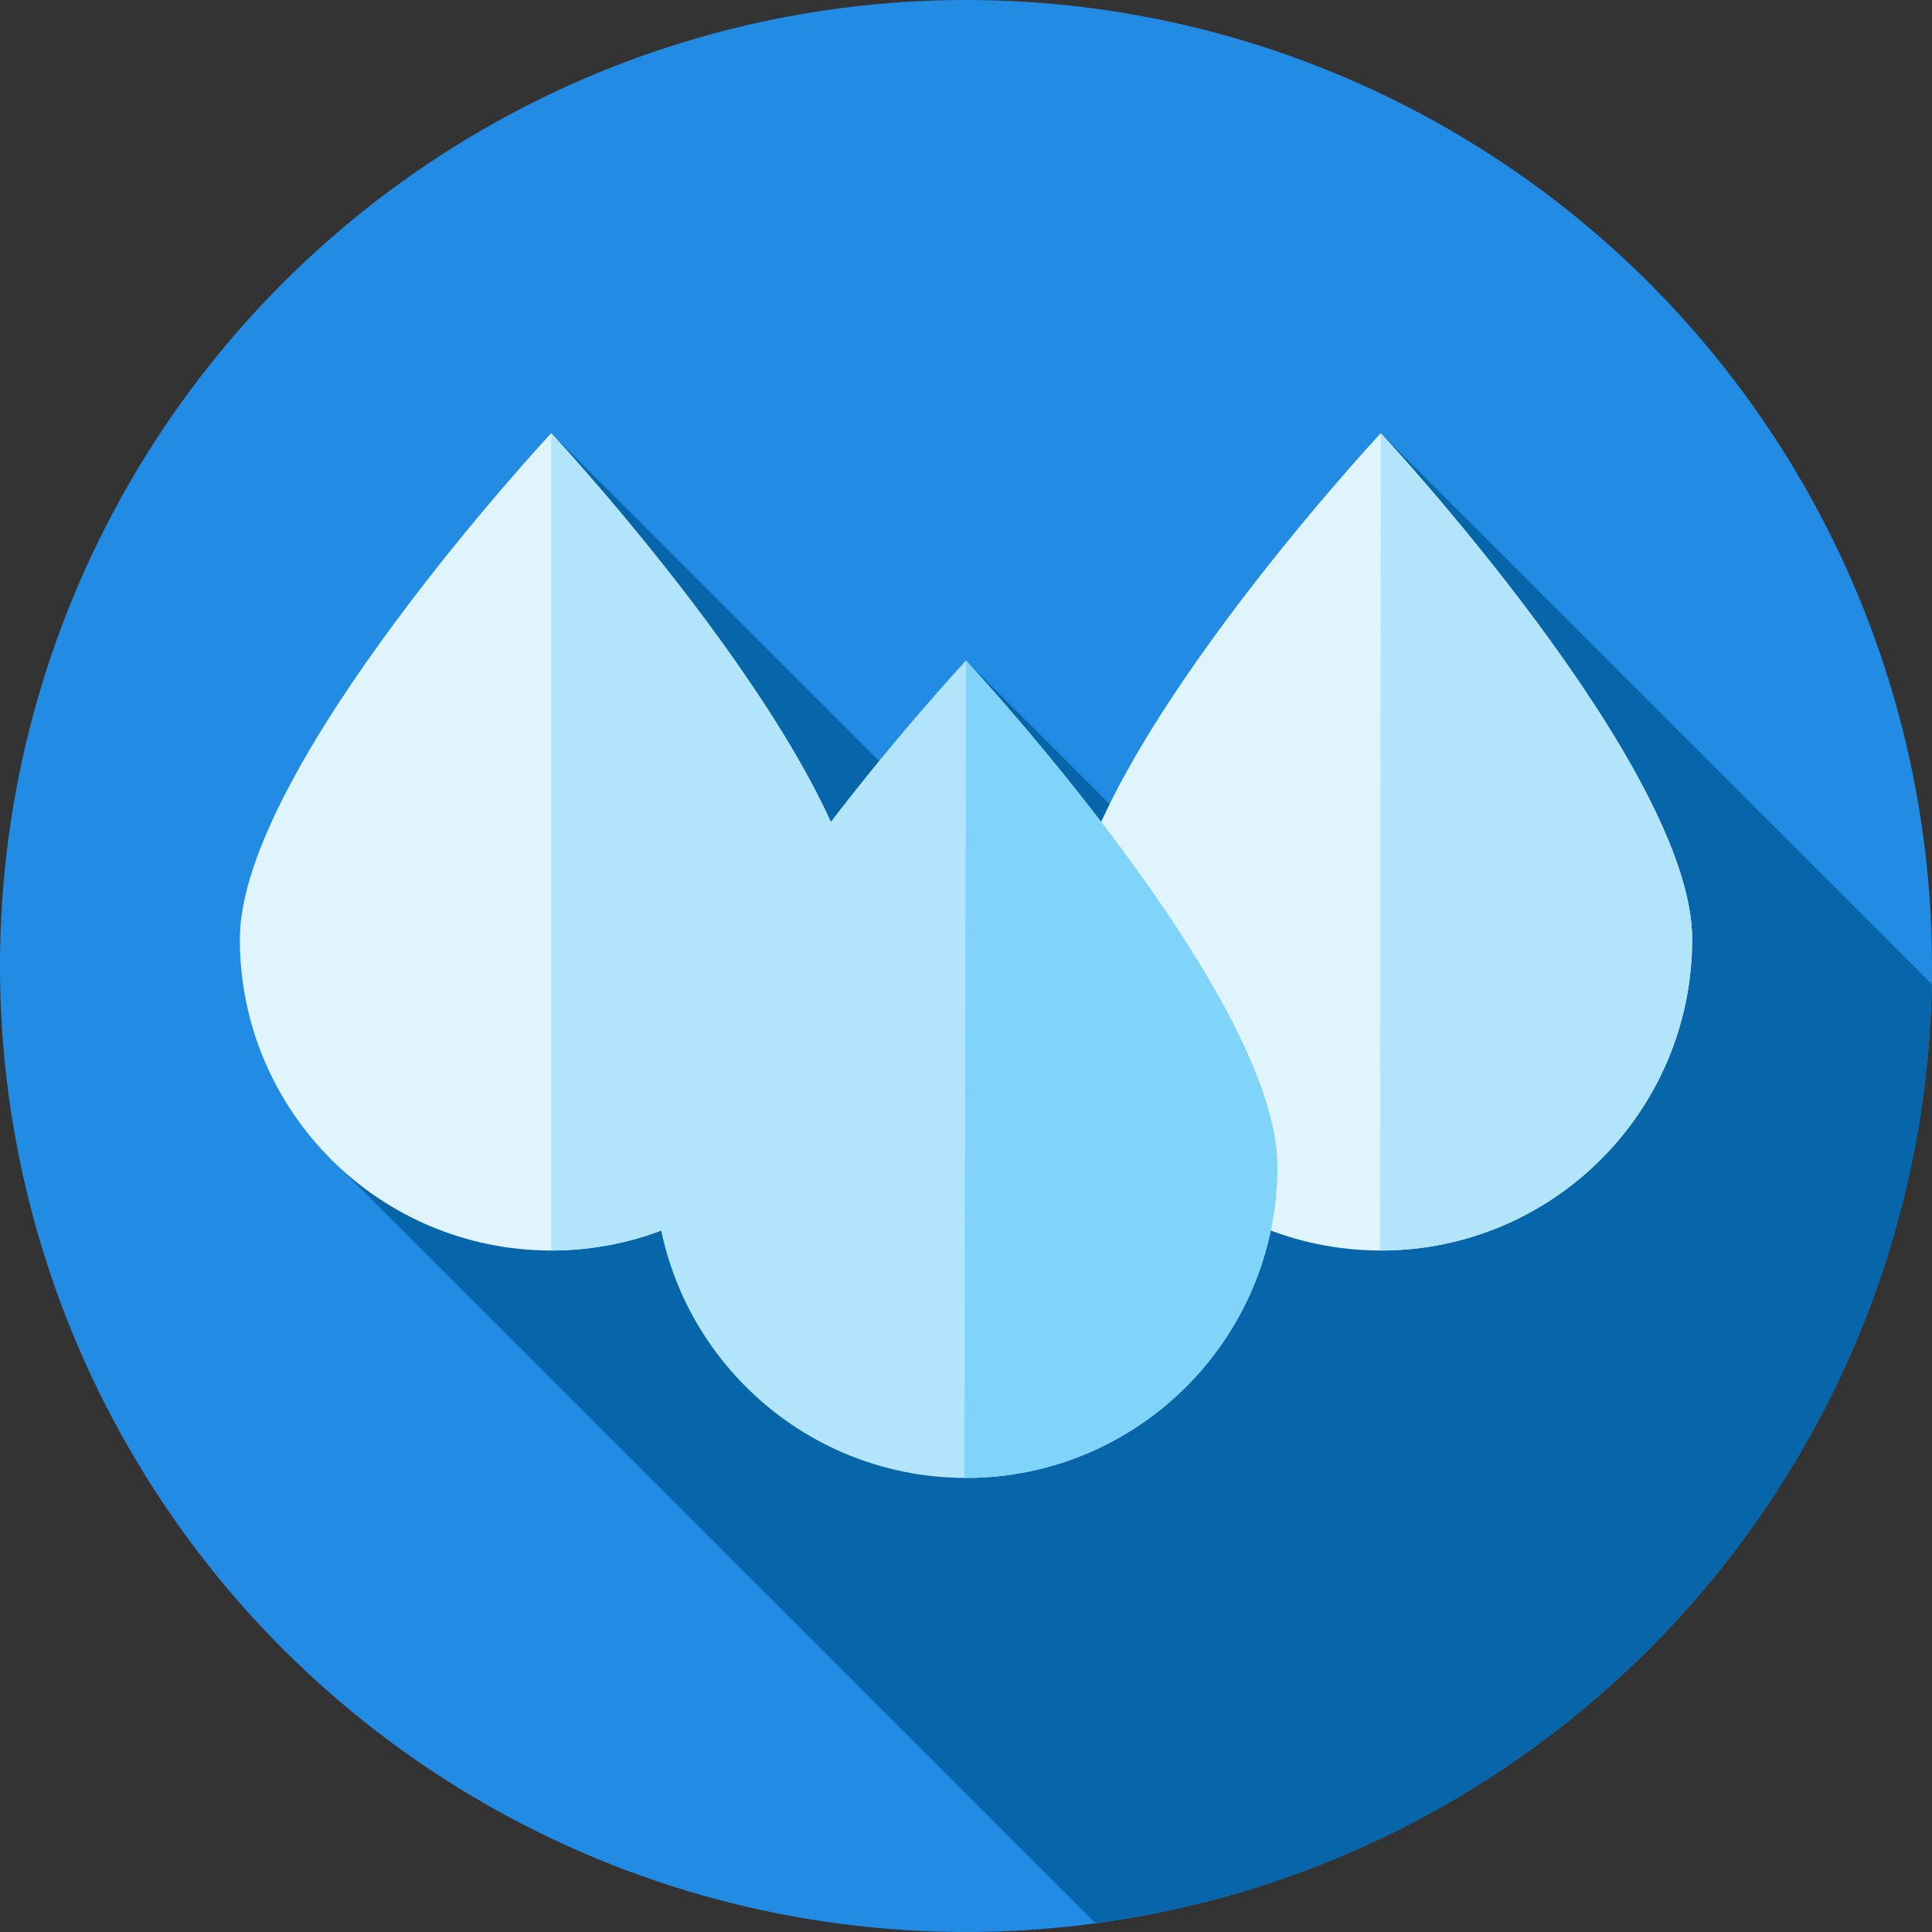 <?xml version="1.0" encoding="iso-8859-1"?>
<!-- Generator: Adobe Illustrator 19.0.0, SVG Export Plug-In . SVG Version: 6.00 Build 0)  -->
<svg version="1.1" id="Capa_1" xmlns="http://www.w3.org/2000/svg" xmlns:xlink="http://www.w3.org/1999/xlink" x="0px" y="0px"
	 viewBox="0 0 512 512" style="enable-background:new 0 0 512 512;" xml:space="preserve">
<rect x="0" y="0" width="512" height="512" fill="#333333" stroke="none"/>
<circle style="fill:#228CE4;" cx="256" cy="256" r="256"/>
<path style="fill:#0666A9;" d="M511.939,260.806L365.925,114.792L354.1,273.159L256,175.058l5.573,55.232L146.075,114.792
	L90.738,310.094L290.344,509.7C413.937,493.126,509.589,388.375,511.939,260.806z"/>
<path style="fill:#E0F4FD;" d="M228.592,248.883c0,45.573-36.944,82.517-82.517,82.517s-82.517-36.944-82.517-82.517
	s82.517-134.091,82.517-134.091S228.592,203.31,228.592,248.883z"/>
<path style="fill:#B2E4FB;" d="M146.075,331.4c45.573,0,82.517-36.944,82.517-82.517s-82.517-134.091-82.517-134.091V331.4z"/>
<path style="fill:#E0F4FD;" d="M448.443,248.883c0,45.573-36.944,82.517-82.517,82.517s-82.517-36.944-82.517-82.517
	s82.517-134.091,82.517-134.091S448.443,203.31,448.443,248.883z"/>
<g>
	<path style="fill:#B2E4FB;" d="M365.69,331.394c0.079,0,0.156,0.006,0.235,0.006c45.573,0,82.517-36.944,82.517-82.517
		s-82.517-134.091-82.517-134.091L365.69,331.394z"/>
	<path style="fill:#B2E4FB;" d="M338.517,309.149c0,45.573-36.944,82.517-82.517,82.517s-82.517-36.944-82.517-82.517
		S256,175.058,256,175.058S338.517,263.576,338.517,309.149z"/>
</g>
<path style="fill:#80D3F9;" d="M255.571,391.656c0.144,0.001,0.285,0.011,0.429,0.011c45.573,0,82.517-36.944,82.517-82.517
	S256,175.059,256,175.059L255.571,391.656z"/>
<g>
</g>
<g>
</g>
<g>
</g>
<g>
</g>
<g>
</g>
<g>
</g>
<g>
</g>
<g>
</g>
<g>
</g>
<g>
</g>
<g>
</g>
<g>
</g>
<g>
</g>
<g>
</g>
<g>
</g>
</svg>
